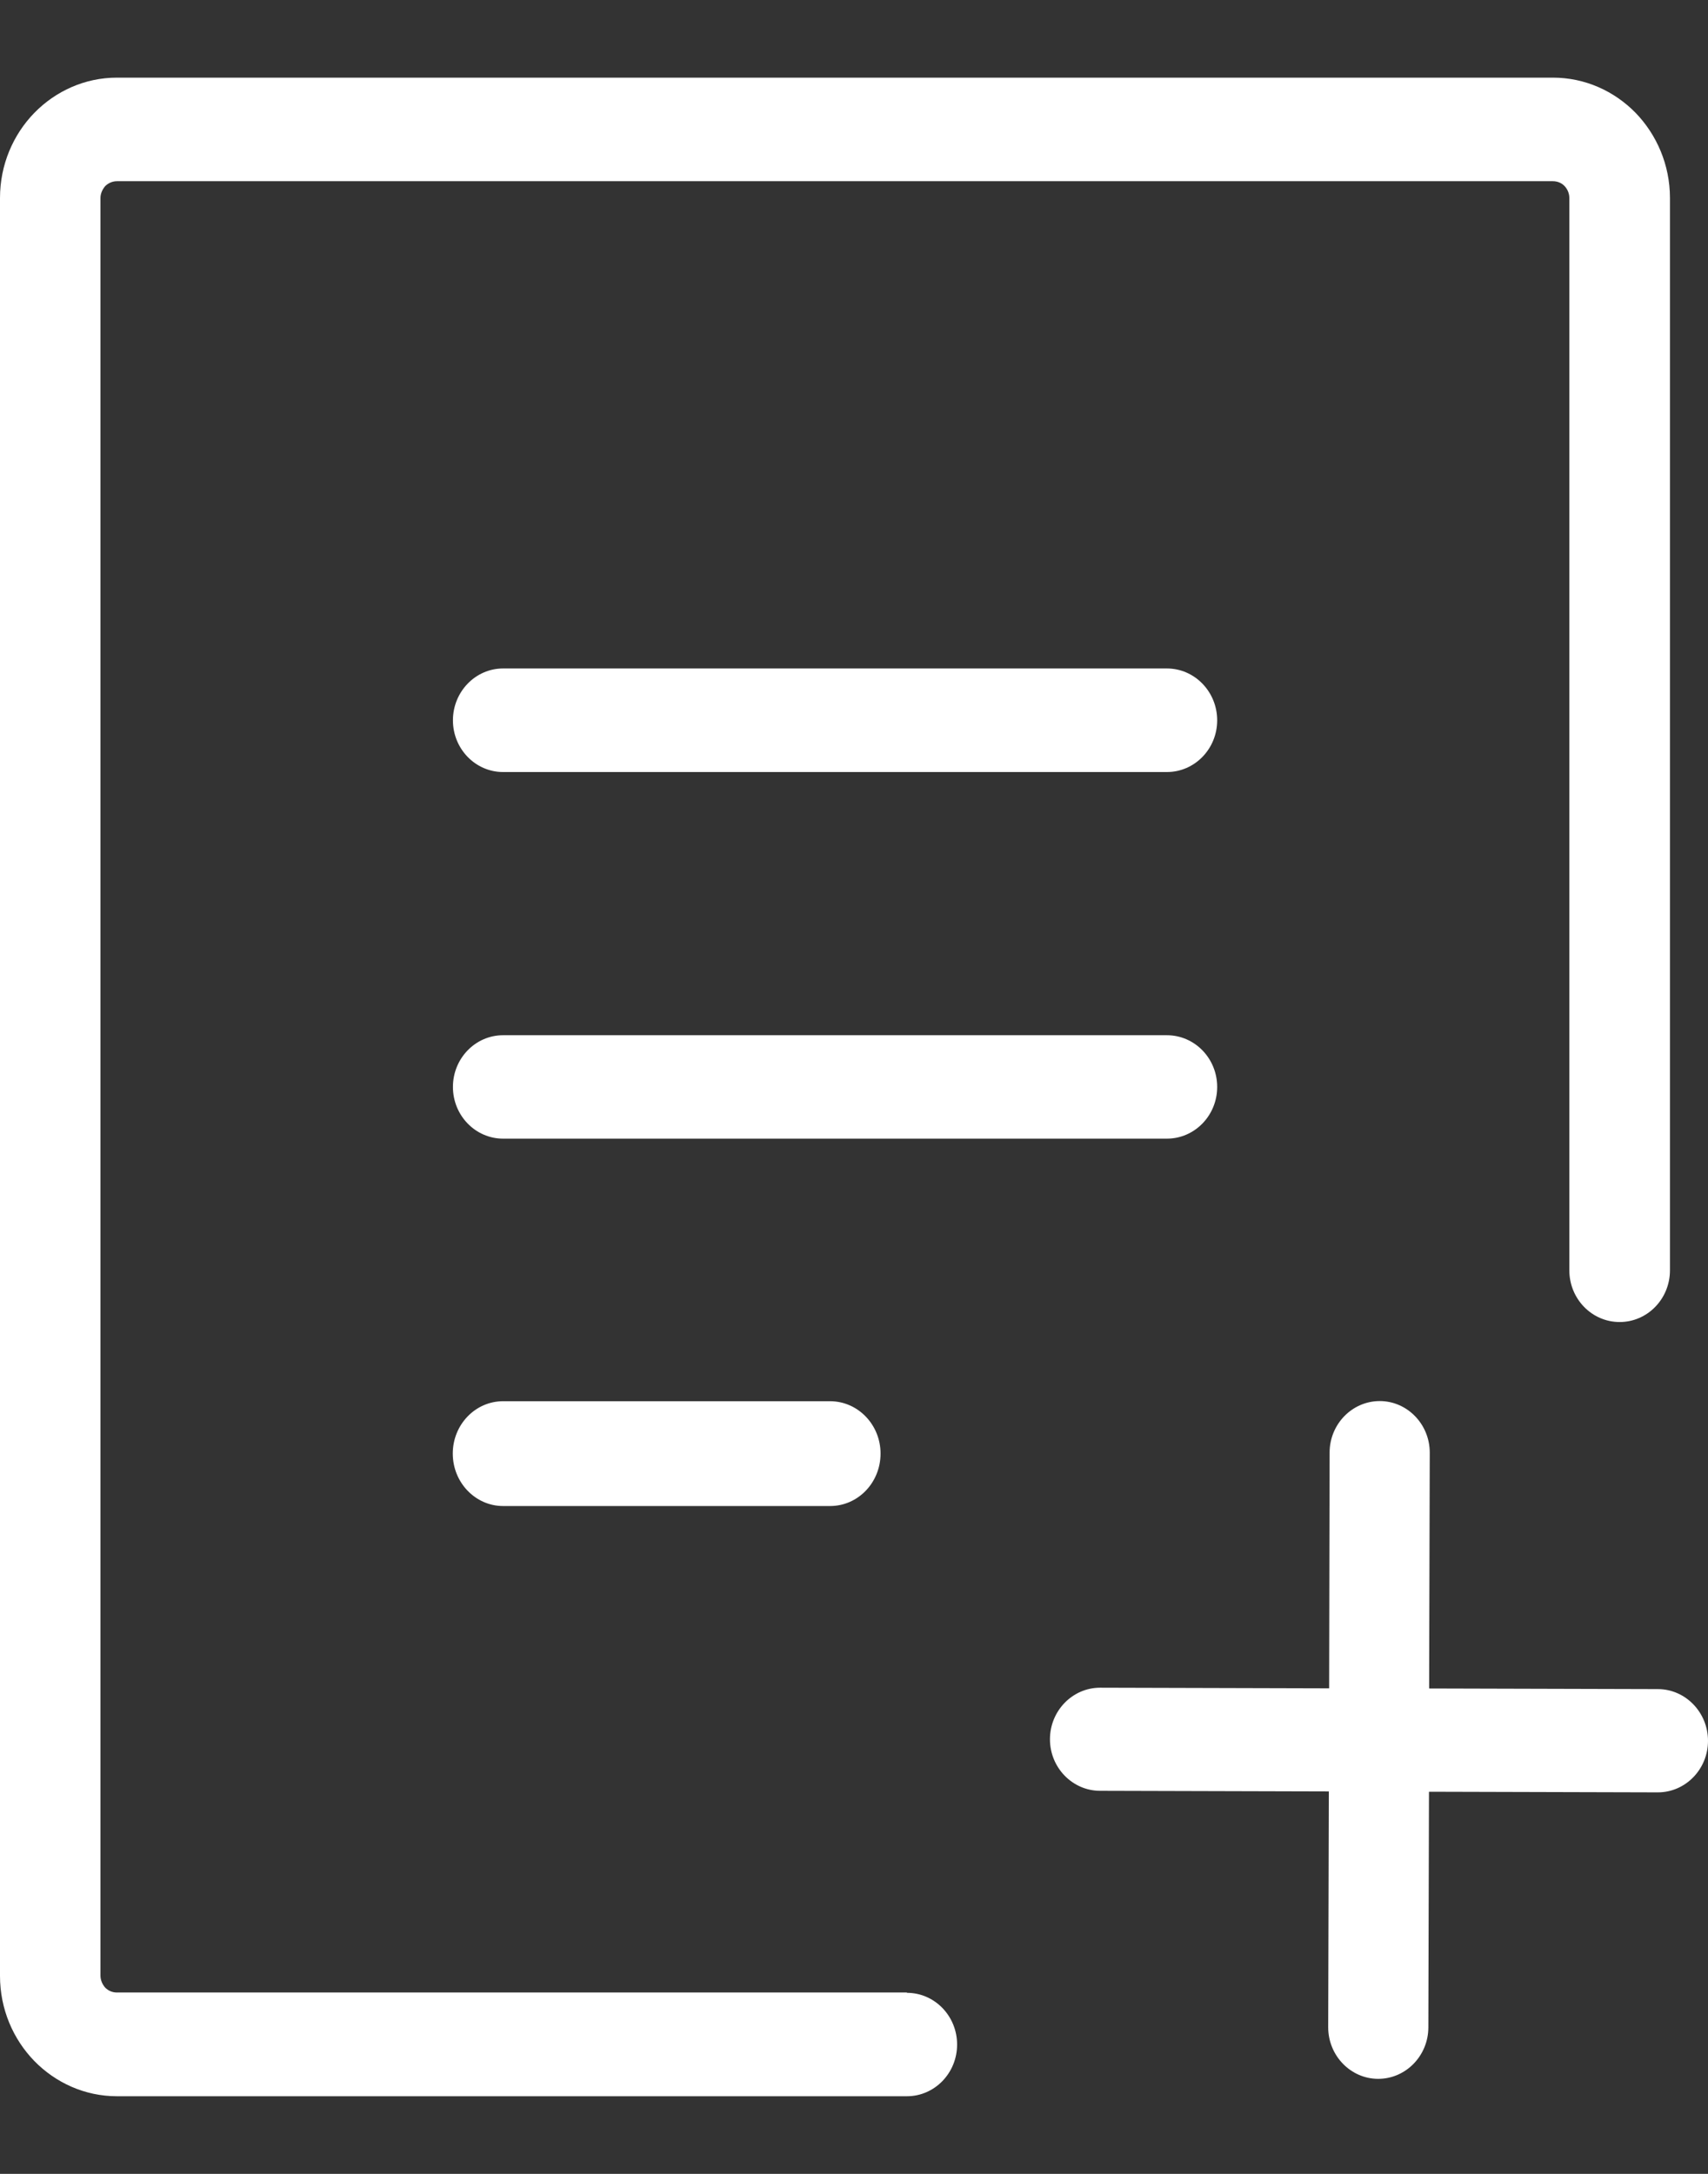 <svg width="11" height="14" viewBox="0 0 11 14" fill="none" xmlns="http://www.w3.org/2000/svg">
<rect x="0" y="0" width="11" height="14" fill="#333333" stroke="none"/>
<path d="M3.24 9.699C3.062 9.699 2.916 9.548 2.916 9.361C2.916 9.175 3.061 9.024 3.24 9.024H5.346C5.525 9.024 5.671 9.175 5.671 9.361C5.671 9.548 5.526 9.699 5.346 9.699H3.24ZM3.24 4.972C3.062 4.972 2.917 4.823 2.917 4.639C2.917 4.455 3.062 4.305 3.24 4.305H7.515C7.694 4.305 7.839 4.455 7.839 4.639C7.839 4.823 7.694 4.972 7.515 4.972H3.24ZM5.841 12.834C6.019 12.834 6.164 12.983 6.164 13.167C6.164 13.351 6.019 13.5 5.841 13.5H0.753C0.546 13.5 0.358 13.413 0.221 13.273C0.084 13.132 0 12.938 0 12.725V1.275C0 1.062 0.084 0.868 0.221 0.727C0.358 0.587 0.546 0.5 0.753 0.5H10.001C10.209 0.5 10.397 0.587 10.534 0.727C10.67 0.868 10.755 1.062 10.755 1.275V8.181C10.755 8.365 10.61 8.514 10.431 8.514C10.252 8.514 10.107 8.365 10.107 8.181V1.275C10.107 1.246 10.095 1.218 10.076 1.198C10.057 1.178 10.03 1.167 10.001 1.167H0.753C0.724 1.167 0.698 1.179 0.678 1.198C0.66 1.219 0.647 1.246 0.647 1.275V12.723C0.647 12.753 0.66 12.781 0.678 12.801C0.698 12.821 0.724 12.832 0.753 12.832H5.841V12.834ZM8.563 9.355C8.563 9.172 8.708 9.023 8.886 9.023C9.063 9.023 9.208 9.172 9.208 9.355L9.204 10.874L10.677 10.878C10.855 10.878 11 11.028 11 11.211C11 11.394 10.855 11.543 10.677 11.543L9.203 11.539L9.199 13.056C9.199 13.239 9.054 13.388 8.876 13.388C8.699 13.388 8.554 13.239 8.554 13.056L8.558 11.537L7.085 11.533C6.907 11.533 6.762 11.384 6.762 11.201C6.762 11.018 6.907 10.869 7.085 10.869L8.56 10.873L8.563 9.355ZM3.24 7.333C3.062 7.333 2.917 7.184 2.917 7C2.917 6.816 3.062 6.667 3.24 6.667H7.515C7.694 6.667 7.839 6.816 7.839 7C7.839 7.184 7.694 7.333 7.515 7.333H3.24Z" fill="white"/>
</svg>
